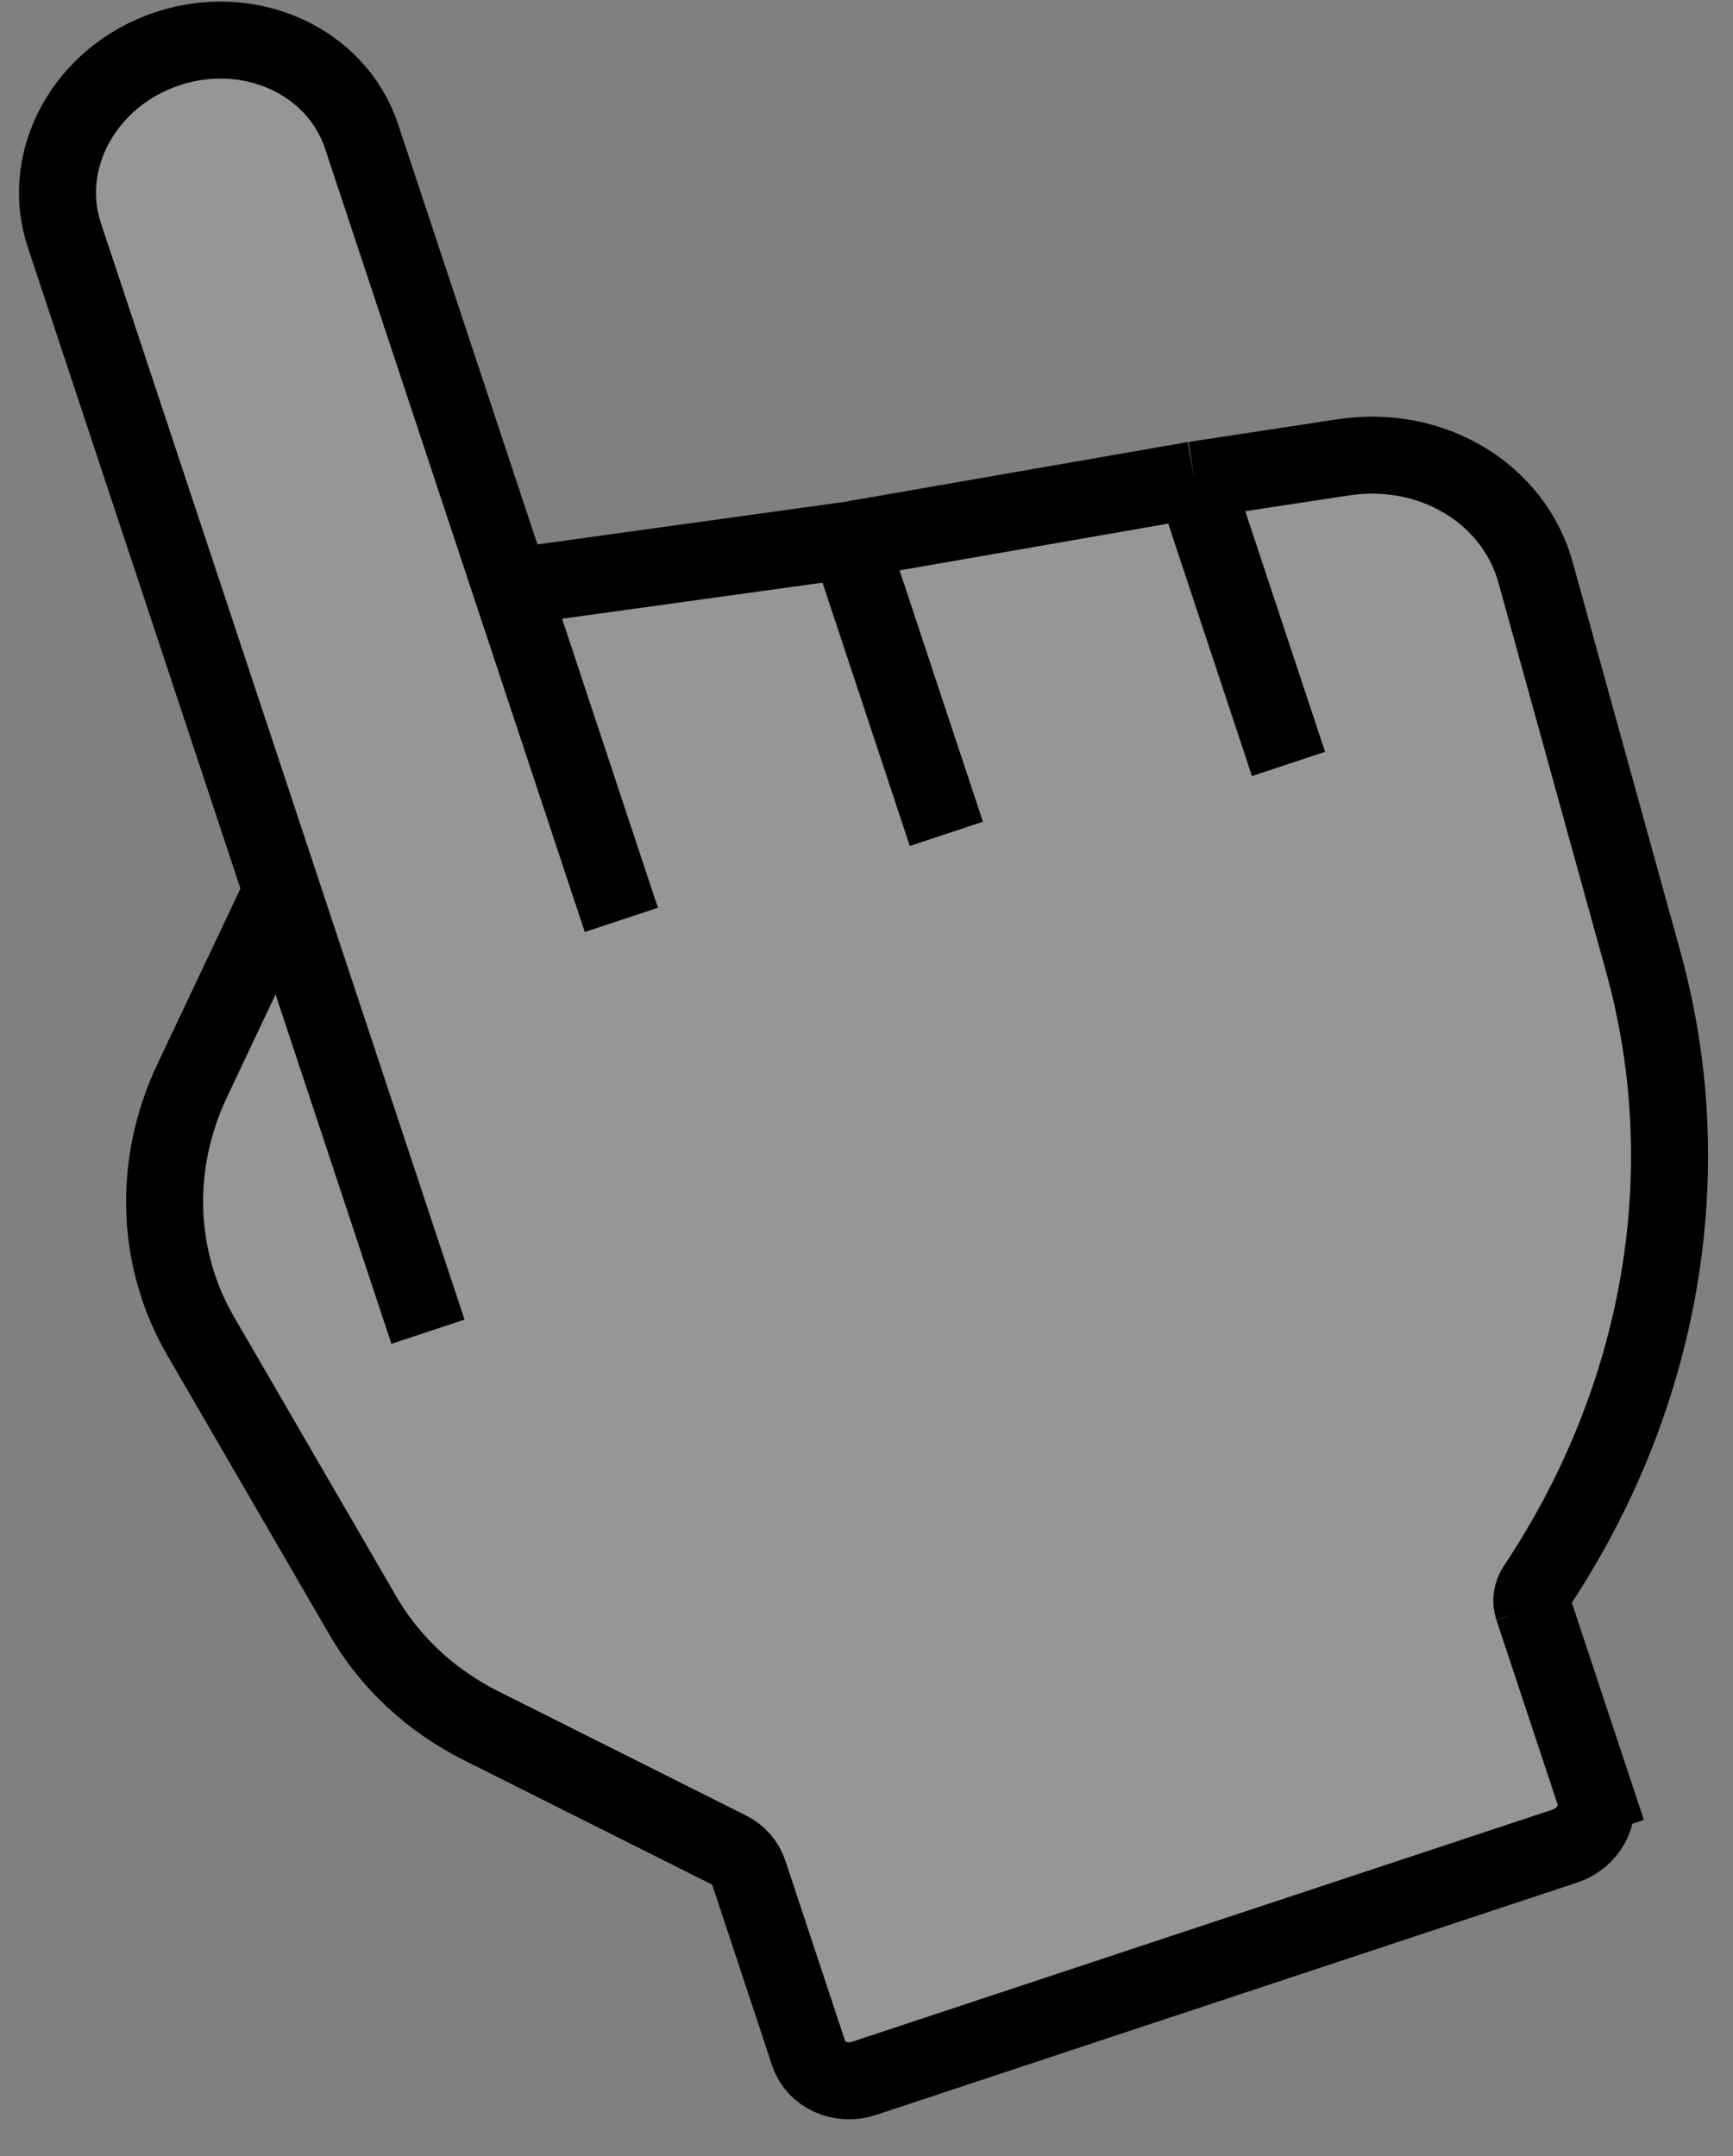 <svg width="45" height="56" viewBox="0 0 45 56" fill="none" xmlns="http://www.w3.org/2000/svg">
<rect x="0" y="0" width="45" height="56" fill="#808080" stroke="none"/>
<path d="M19.443 48.64L20.997 53.329C21.183 53.891 21.828 54.183 22.437 53.981L40.634 47.949C41.243 47.747 41.585 47.128 41.399 46.566L39.805 41.758C39.747 41.581 39.776 41.386 39.884 41.223C43.163 36.303 44.174 30.423 42.673 24.994L39.875 14.874C39.304 12.809 37.172 11.53 34.883 11.878L31.013 12.467L22.045 14.029L13.268 15.245L9.39 3.546C8.738 1.579 6.481 0.558 4.35 1.265C2.218 1.972 1.018 4.139 1.67 6.105L7.319 23.144L4.992 28.064C3.963 30.24 4.044 32.691 5.212 34.705L9.426 41.968C10.129 43.181 11.19 44.169 12.489 44.821L18.922 48.047C19.172 48.173 19.358 48.385 19.443 48.64Z" fill="#F2F2F2" fill-opacity="0.2"/>
<path d="M13.268 15.245L9.39 3.546C8.738 1.579 6.481 0.558 4.35 1.265C2.218 1.972 1.018 4.139 1.67 6.105L7.319 23.144M13.268 15.245L16.134 23.892M13.268 15.245L22.045 14.029M22.045 14.029L24.574 21.658M22.045 14.029L31.013 12.467M39.805 41.758L41.399 46.566C41.585 47.128 41.243 47.747 40.634 47.949L22.437 53.981C21.828 54.183 21.183 53.891 20.997 53.329L19.443 48.64C19.358 48.385 19.172 48.173 18.922 48.047L12.489 44.821C11.19 44.169 10.129 43.181 9.426 41.968L5.212 34.705C4.044 32.691 3.963 30.24 4.992 28.064L7.319 23.144M39.805 41.758C39.747 41.581 39.776 41.386 39.884 41.223C43.163 36.303 44.174 30.423 42.673 24.994L39.875 14.874C39.304 12.809 37.172 11.53 34.883 11.878L31.013 12.467M39.805 41.758L41.736 47.583M31.013 12.467L33.458 19.842M7.319 23.144L11.113 34.589" stroke="black" stroke-width="2"/>
</svg>
